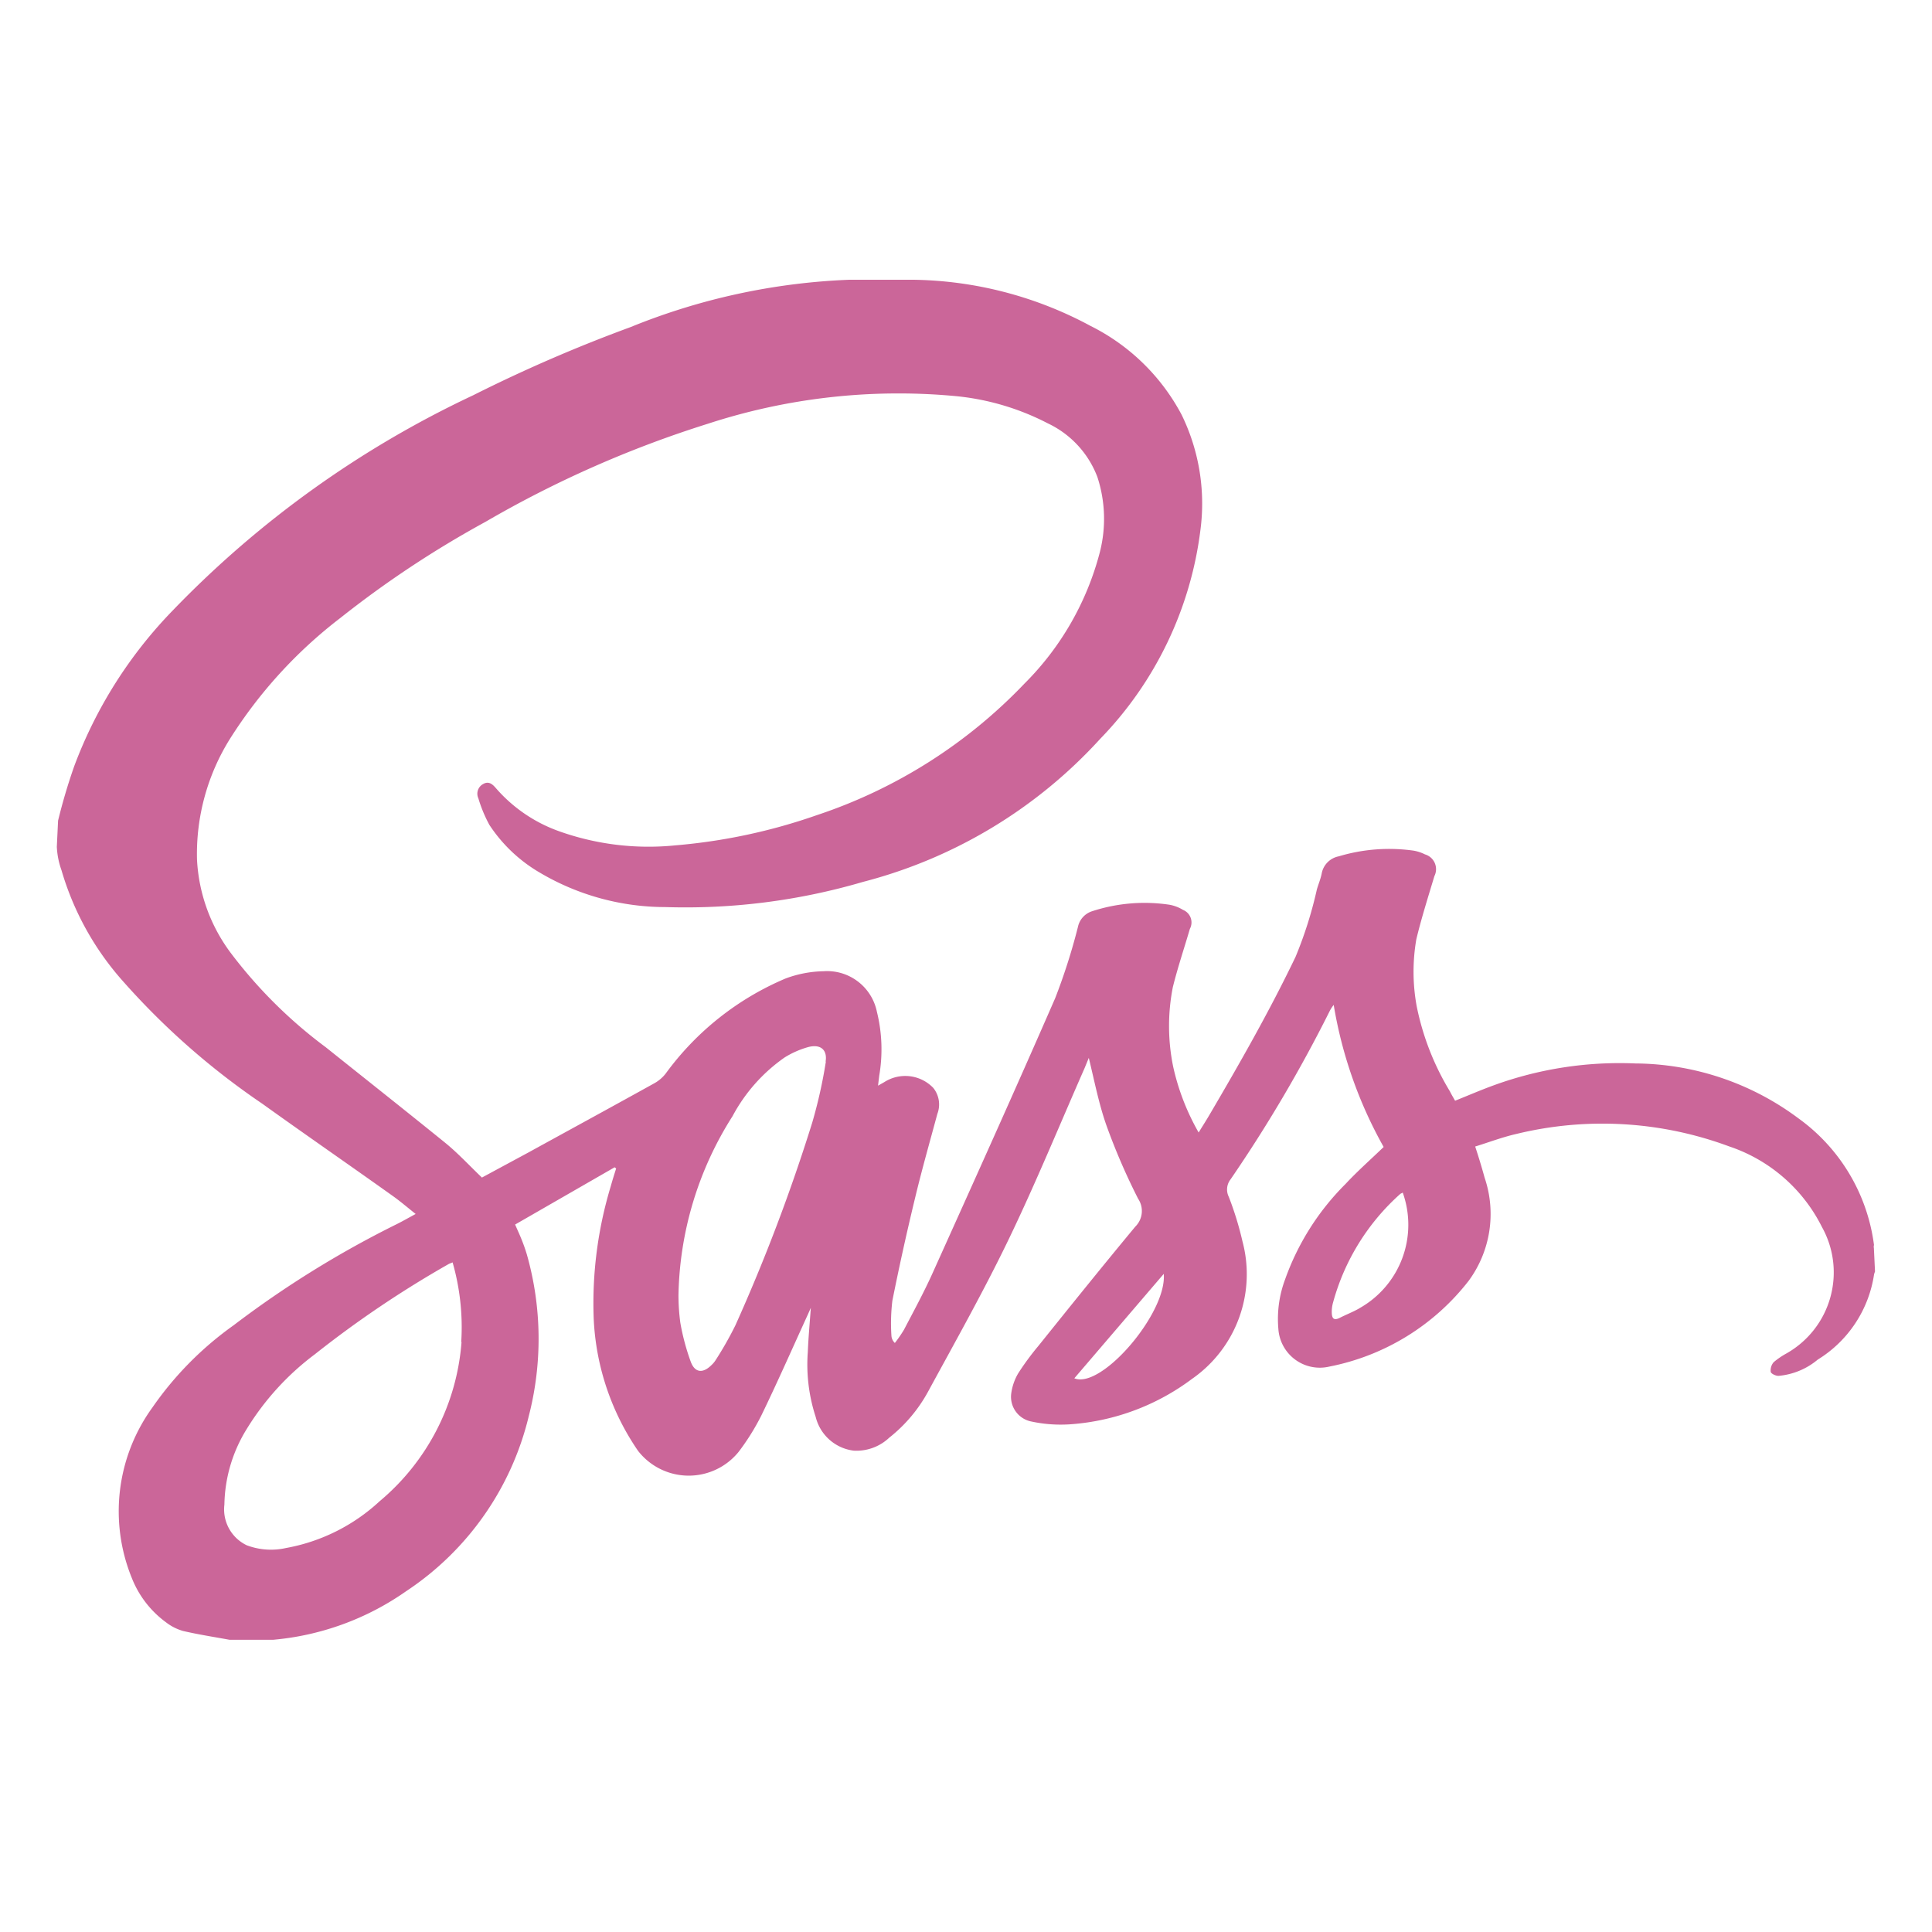 <svg xmlns="http://www.w3.org/2000/svg" width="34" height="34" viewBox="0 0 34 34">
  <g id="icon-sass" transform="translate(1 4.923)">
    <rect id="Rectangle_1817" data-name="Rectangle 1817" width="34" height="34" transform="translate(-1 -4.923)" fill="red" opacity="0"/>
    <path id="sass-icon" d="M1.219,26.979a1.411,1.411,0,0,0,.082.412,5.068,5.068,0,0,0,1.1,1.974A13.015,13.015,0,0,0,4.834,31.5c.762.547,1.539,1.083,2.3,1.626.131.093.255.2.4.315-.123.066-.225.125-.331.178A17.693,17.693,0,0,0,4.33,35.4,5.879,5.879,0,0,0,2.9,36.848a3.111,3.111,0,0,0-.361,3,1.769,1.769,0,0,0,.6.778.892.892,0,0,0,.3.153c.27.063.544.105.817.155H5.03a4.809,4.809,0,0,0,2.336-.854A5.126,5.126,0,0,0,9.524,37a5.437,5.437,0,0,0-.032-2.842q-.039-.131-.09-.258c-.033-.085-.072-.167-.118-.273l1.752-1.008.026.022c-.032.1-.066.208-.095.313a7.1,7.1,0,0,0-.3,2.324,4.459,4.459,0,0,0,.78,2.331,1.13,1.13,0,0,0,1.77.019,4.081,4.081,0,0,0,.4-.64c.286-.59.55-1.19.823-1.787l.048-.109c-.02.282-.043.53-.053.779a2.967,2.967,0,0,0,.139,1.142.788.788,0,0,0,.668.593.839.839,0,0,0,.626-.228,2.646,2.646,0,0,0,.686-.815c.484-.89.982-1.774,1.421-2.686.475-.987.89-2,1.332-3.005l.073-.178c.1.41.177.811.311,1.19a11.251,11.251,0,0,0,.557,1.289.386.386,0,0,1-.05.491c-.575.693-1.14,1.395-1.706,2.1a4.708,4.708,0,0,0-.354.481.943.943,0,0,0-.122.348.443.443,0,0,0,.352.5,2.462,2.462,0,0,0,.69.049,4.042,4.042,0,0,0,2.14-.8,2.243,2.243,0,0,0,.886-2.421,5.625,5.625,0,0,0-.241-.783.289.289,0,0,1,.031-.305,24.938,24.938,0,0,0,1.738-2.948.608.608,0,0,1,.078-.123,7.656,7.656,0,0,0,.879,2.5c-.232.224-.463.427-.671.651a4.487,4.487,0,0,0-1.064,1.681,1.986,1.986,0,0,0-.118.868.731.731,0,0,0,.9.664,4.1,4.1,0,0,0,2.45-1.51,1.985,1.985,0,0,0,.28-1.813c-.048-.175-.1-.348-.166-.549.242-.075.479-.165.723-.221a6.409,6.409,0,0,1,3.747.219,2.828,2.828,0,0,1,1.633,1.42,1.638,1.638,0,0,1-.625,2.223,1.393,1.393,0,0,0-.225.154.221.221,0,0,0-.052.171c.005.031.088.071.136.07a1.242,1.242,0,0,0,.691-.286A2.128,2.128,0,0,0,33.2,34.5l.016-.048-.02-.415c-.008-.024.006-.048,0-.066a3.258,3.258,0,0,0-1.329-2.214,4.846,4.846,0,0,0-2.867-.965,6.474,6.474,0,0,0-2.489.383c-.229.083-.455.181-.685.273-.031-.056-.064-.109-.091-.165a4.658,4.658,0,0,1-.585-1.5,3.356,3.356,0,0,1-.006-1.176c.09-.374.207-.742.318-1.112a.271.271,0,0,0-.165-.382.727.727,0,0,0-.2-.066,3.085,3.085,0,0,0-1.318.1.378.378,0,0,0-.3.3c-.019.1-.059.19-.086.286a7.152,7.152,0,0,1-.375,1.184c-.457.952-.979,1.868-1.513,2.777-.058.1-.119.194-.192.313a4.108,4.108,0,0,1-.448-1.158,3.553,3.553,0,0,1-.006-1.4c.086-.346.2-.685.3-1.026a.238.238,0,0,0-.12-.333A.707.707,0,0,0,20.807,28a2.967,2.967,0,0,0-1.365.112.369.369,0,0,0-.253.277,10.684,10.684,0,0,1-.4,1.253c-.707,1.621-1.434,3.233-2.161,4.846-.152.337-.329.662-.5.989a2.3,2.3,0,0,1-.161.234.191.191,0,0,1-.06-.122,3.356,3.356,0,0,1,.016-.621q.182-.909.4-1.809c.12-.5.259-.987.392-1.48a.464.464,0,0,0-.073-.458.684.684,0,0,0-.862-.1l-.109.062.021-.176a2.74,2.74,0,0,0-.041-1.124.894.894,0,0,0-.939-.714,2.018,2.018,0,0,0-.666.127,5.036,5.036,0,0,0-2.112,1.674.661.661,0,0,1-.193.167c-.737.409-1.477.812-2.216,1.218L8.7,32.8c-.221-.211-.421-.429-.649-.614-.7-.567-1.4-1.12-2.1-1.68a8.281,8.281,0,0,1-1.681-1.672,2.993,2.993,0,0,1-.584-1.63,3.825,3.825,0,0,1,.584-2.131,8.175,8.175,0,0,1,1.94-2.122A17.97,17.97,0,0,1,8.76,21.262a19.24,19.24,0,0,1,3.911-1.726,10.812,10.812,0,0,1,4.324-.492,4.442,4.442,0,0,1,1.663.483,1.716,1.716,0,0,1,.874.947,2.368,2.368,0,0,1,.041,1.326,5.063,5.063,0,0,1-1.324,2.306,8.948,8.948,0,0,1-3.657,2.317,10.061,10.061,0,0,1-2.489.531,4.687,4.687,0,0,1-2.035-.245,2.647,2.647,0,0,1-1.121-.761c-.055-.064-.124-.133-.226-.073a.193.193,0,0,0-.084.25,2.444,2.444,0,0,0,.194.468,2.668,2.668,0,0,0,.888.841,4.343,4.343,0,0,0,2.207.606,11.1,11.1,0,0,0,3.48-.443,8.537,8.537,0,0,0,4.176-2.519A6.414,6.414,0,0,0,21.345,21.4a3.557,3.557,0,0,0-.332-2.025,3.66,3.66,0,0,0-1.6-1.561A6.76,6.76,0,0,0,16.273,17h-1.1a11.37,11.37,0,0,0-3.859.834,26.512,26.512,0,0,0-2.77,1.2,17.907,17.907,0,0,0-5.279,3.78,7.884,7.884,0,0,0-1.741,2.75q-.165.47-.283.955m7.1,9.178a4.051,4.051,0,0,1-1.442,2.8,3.279,3.279,0,0,1-1.649.823,1.21,1.21,0,0,1-.687-.048.7.7,0,0,1-.395-.717,2.6,2.6,0,0,1,.388-1.322A4.725,4.725,0,0,1,5.76,35.91a18.517,18.517,0,0,1,2.362-1.592l.062-.025a4.145,4.145,0,0,1,.152,1.4Zm6.412-4.939a8.575,8.575,0,0,1-.241,1.078A31.774,31.774,0,0,1,13.161,35.4a6.144,6.144,0,0,1-.35.616.431.431,0,0,1-.072.085c-.147.146-.287.138-.361-.052a4.013,4.013,0,0,1-.186-.692,3.668,3.668,0,0,1-.033-.483,6.06,6.06,0,0,1,.952-3.155,2.95,2.95,0,0,1,.917-1.033,1.6,1.6,0,0,1,.406-.18c.217-.061.35.039.314.256Zm4.374,5.573,1.572-1.836C20.76,35.177,19.6,36.537,19.122,36.331ZM24.144,35.1c-.111.064-.232.11-.346.168s-.139,0-.142-.09a.608.608,0,0,1,.024-.184,3.952,3.952,0,0,1,1.184-1.908l.041-.021a1.684,1.684,0,0,1-.761,2.034Z" transform="translate(-1.219 -17)" fill="#cb6699" fill-rule="evenodd"/>
  </g>
</svg>
